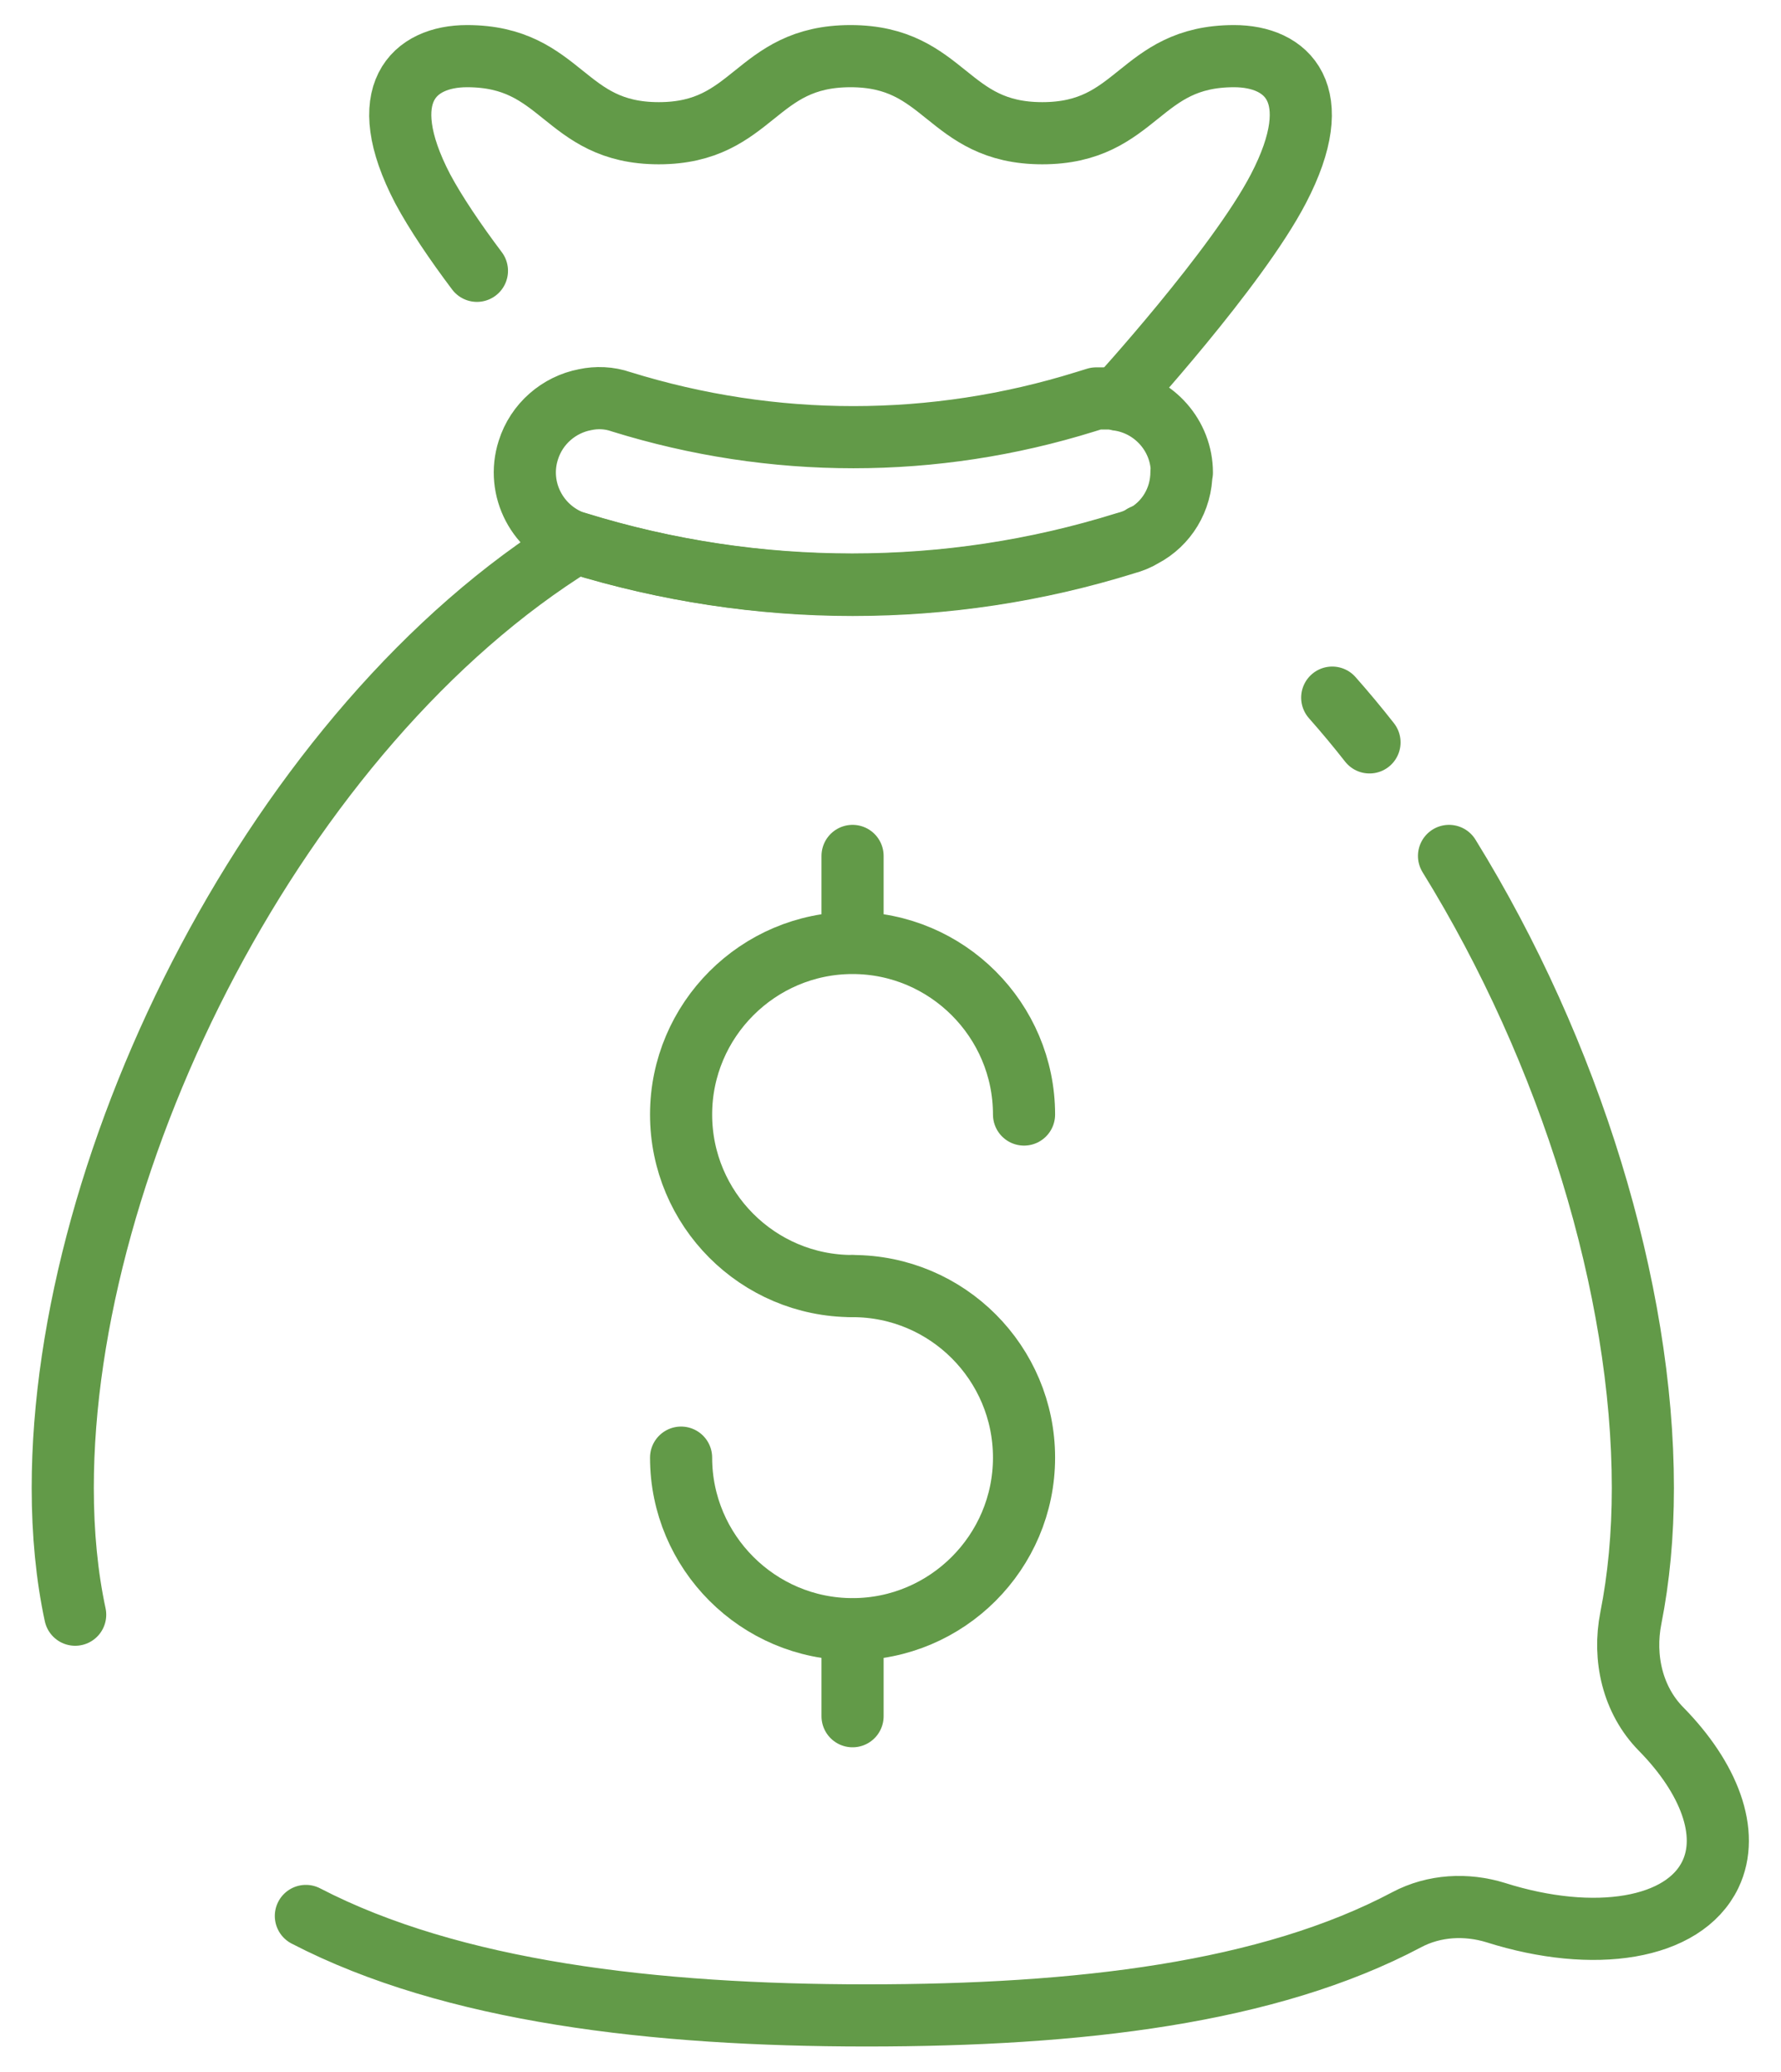 <svg width="43" height="50" viewBox="0 0 43 50" fill="none" xmlns="http://www.w3.org/2000/svg">
<g clip-path="url(#clip0_1259_136)">
<path d="M1.815 38.965C1.615 38.035 1.515 37.005 1.515 35.905C1.515 27.925 6.735 17.525 13.915 13.095C16.105 13.775 18.335 14.105 20.575 14.105C22.815 14.105 25.015 13.775 27.165 13.105C27.315 13.065 27.465 13.015 27.595 12.925" stroke="#629A48" stroke-width="1.5" stroke-linecap="round" stroke-linejoin="round"/>
<path d="M34.985 20.655C37.915 25.395 39.665 31.095 39.665 35.905C39.665 37.045 39.565 38.085 39.375 39.045C39.185 40.005 39.415 41.025 40.105 41.725C41.265 42.905 41.775 44.235 41.295 45.235C40.655 46.565 38.485 46.905 36.115 46.155C35.405 45.935 34.625 45.975 33.965 46.325C30.625 48.095 26.055 48.635 20.925 48.635C15.795 48.635 10.915 48.065 7.385 46.235" stroke="#629A48" stroke-width="1.5" stroke-linecap="round" stroke-linejoin="round"/>
<path d="M32.165 16.835C32.475 17.185 32.775 17.545 33.065 17.915" stroke="#629A48" stroke-width="1.5" stroke-linecap="round" stroke-linejoin="round"/>
<path d="M28.525 11.385C28.525 12.065 28.155 12.645 27.605 12.935C27.475 13.015 27.325 13.075 27.175 13.115C25.025 13.785 22.815 14.115 20.585 14.115C18.355 14.115 16.105 13.775 13.925 13.105C12.985 12.805 12.455 11.805 12.755 10.865C12.955 10.225 13.495 9.765 14.125 9.645C14.405 9.585 14.705 9.595 14.995 9.695C18.665 10.835 22.545 10.835 26.205 9.695L26.465 9.615H26.735C26.825 9.615 26.915 9.615 26.995 9.645C27.865 9.765 28.535 10.515 28.535 11.405L28.525 11.385Z" stroke="#629A48" stroke-width="1.5" stroke-linecap="round" stroke-linejoin="round"/>
<path d="M20.584 31.035C18.294 31.035 16.444 29.175 16.444 26.895C16.444 24.615 18.304 22.755 20.584 22.755C22.864 22.755 24.724 24.615 24.724 26.895" stroke="#629A48" stroke-width="1.5" stroke-linecap="round" stroke-linejoin="round"/>
<path d="M20.584 31.035C22.874 31.035 24.724 32.895 24.724 35.175C24.724 37.455 22.864 39.315 20.584 39.315C18.304 39.315 16.444 37.455 16.444 35.175" stroke="#629A48" stroke-width="1.5" stroke-linecap="round" stroke-linejoin="round"/>
<path d="M20.584 20.655V22.745" stroke="#629A48" stroke-width="1.5" stroke-linecap="round" stroke-linejoin="round"/>
<path d="M20.584 39.325V41.415" stroke="#629A48" stroke-width="1.5" stroke-linecap="round" stroke-linejoin="round"/>
<path d="M26.975 9.635C26.975 9.635 29.865 6.475 30.865 4.555C32.065 2.255 31.075 1.355 29.795 1.355C27.485 1.355 27.485 3.215 25.165 3.215C22.845 3.215 22.845 1.355 20.535 1.355C18.215 1.355 18.215 3.215 15.905 3.215C13.595 3.215 13.595 1.355 11.275 1.355C9.995 1.355 9.005 2.255 10.205 4.555C10.515 5.135 10.995 5.845 11.515 6.535" stroke="#629A48" stroke-width="1.5" stroke-linecap="round" stroke-linejoin="round"/>
</g>
<defs>
<clipPath id="clip0_1259_136">
<rect width="41.47" height="48.79" fill="white" transform="translate(0.765 0.605)"/>
</clipPath>
</defs>
</svg>
